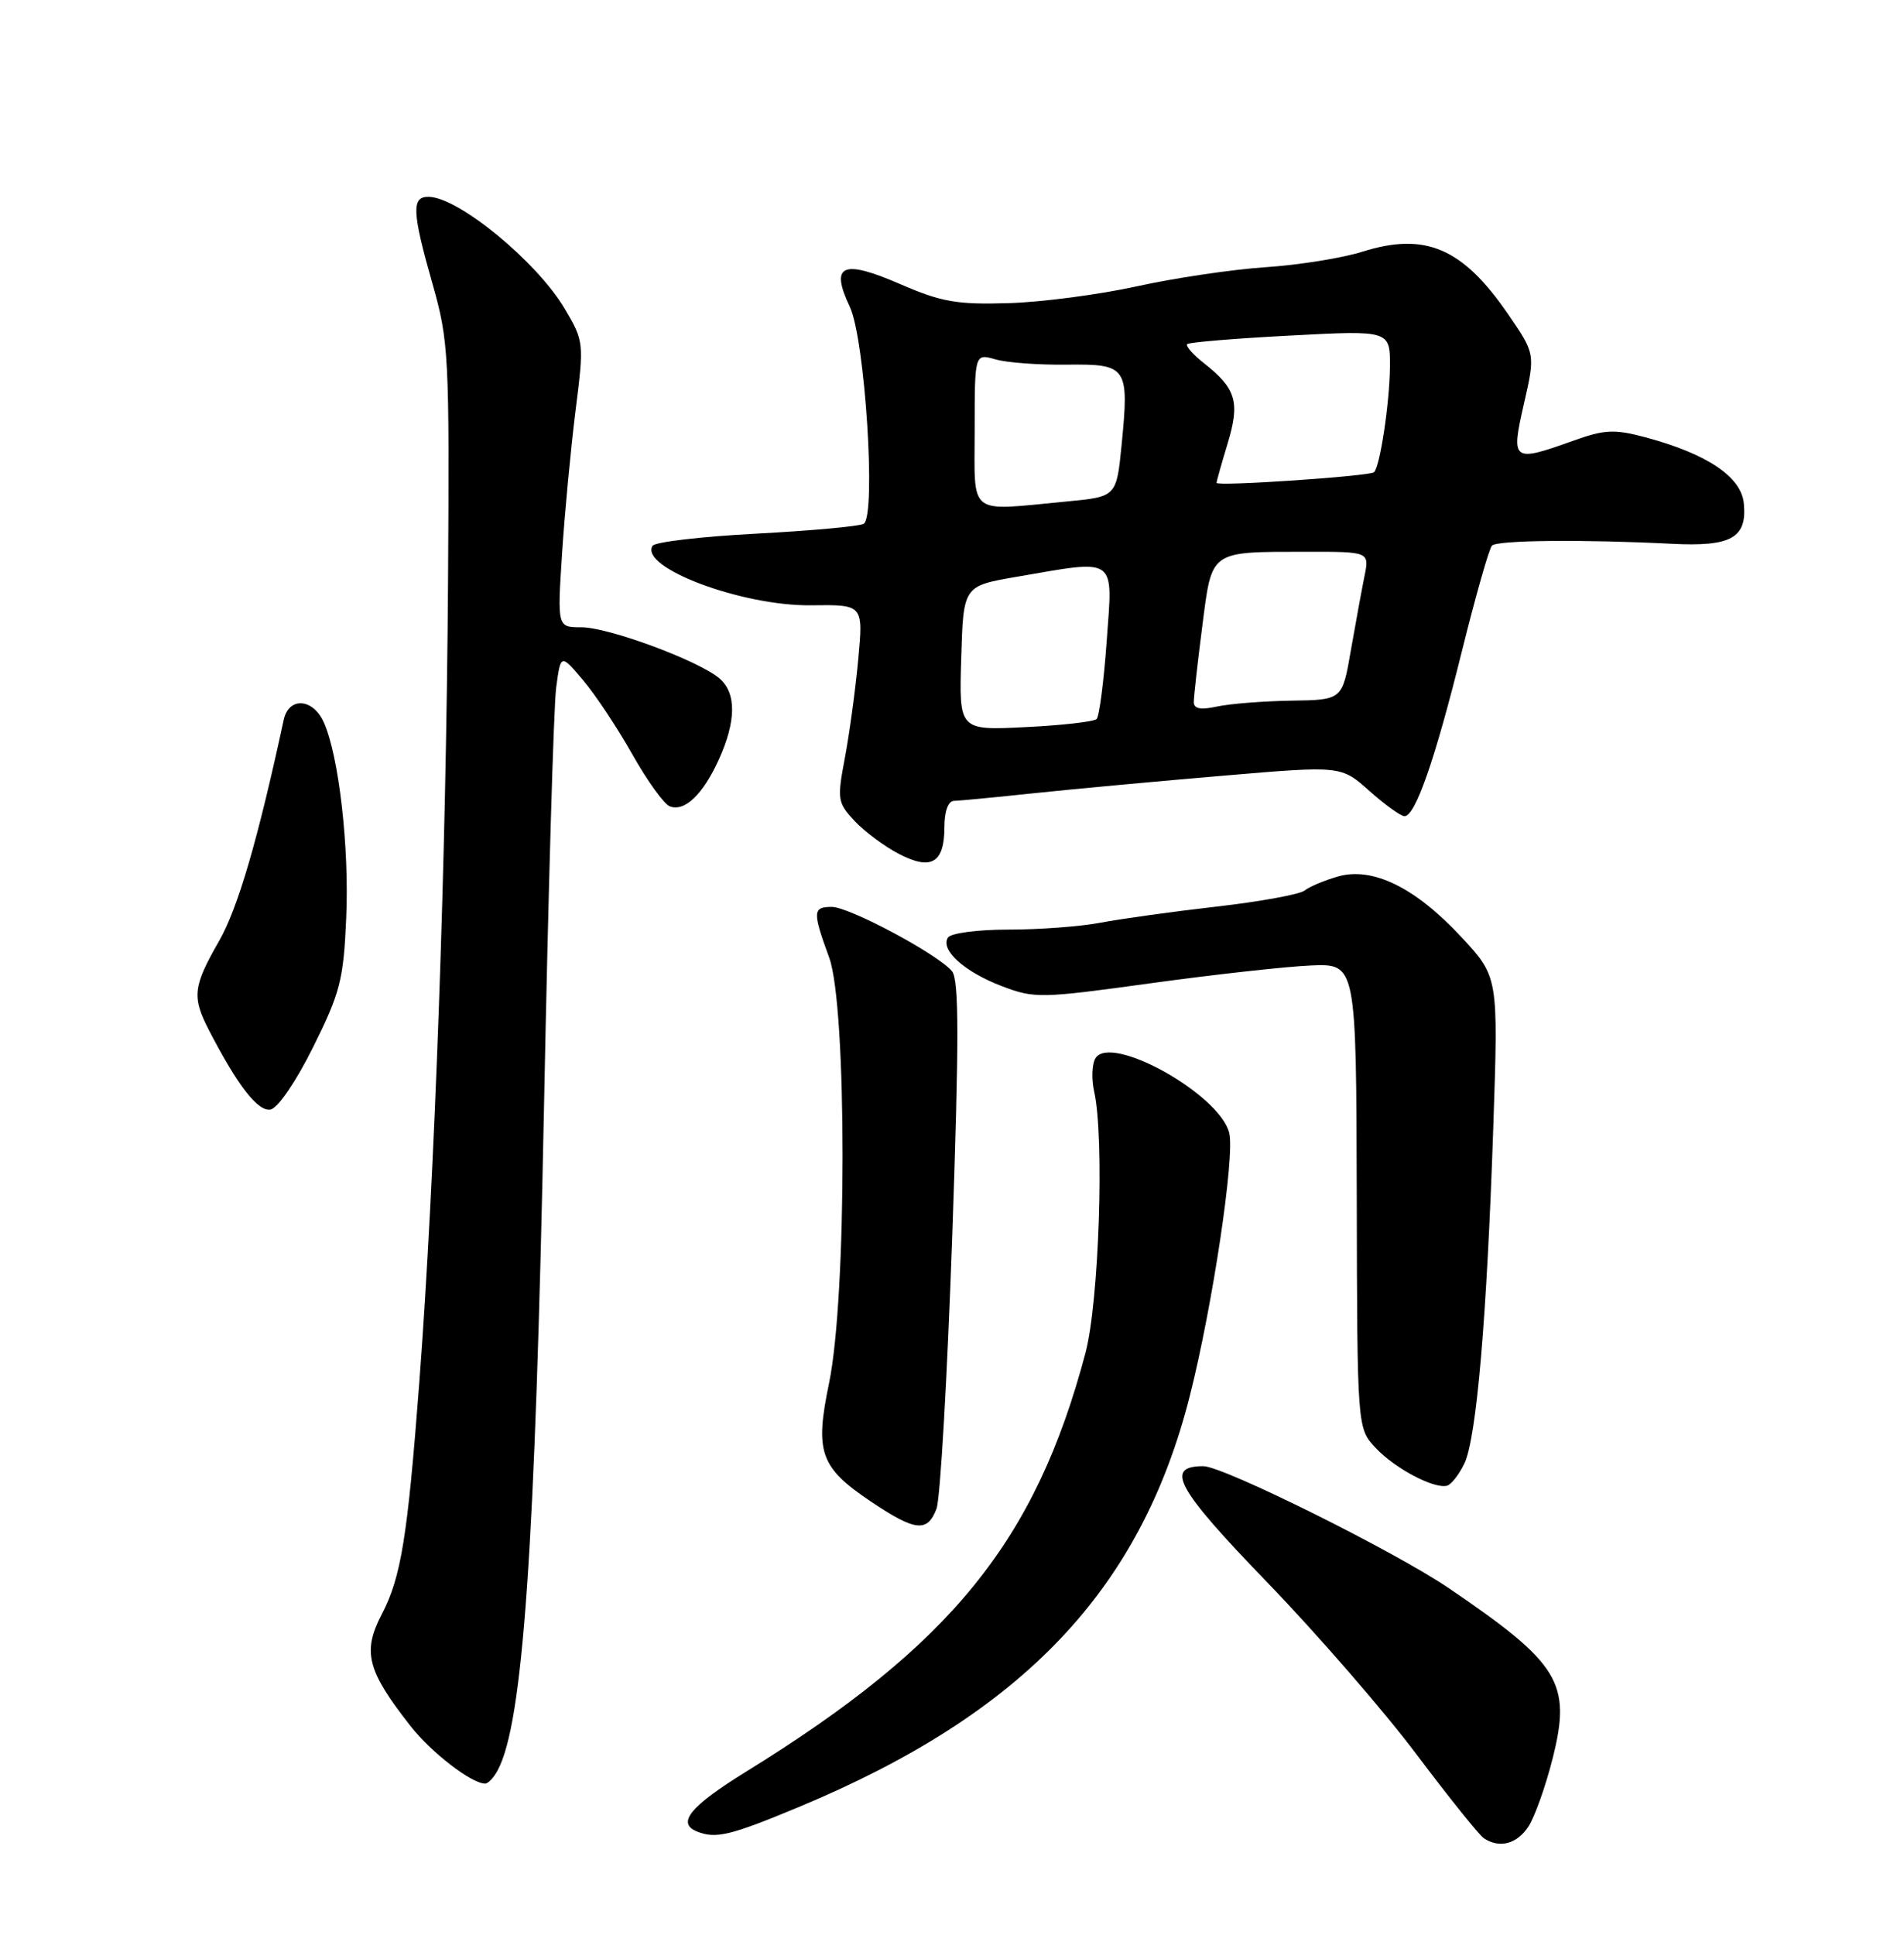 <?xml version="1.0" encoding="UTF-8" standalone="no"?>
<!DOCTYPE svg PUBLIC "-//W3C//DTD SVG 1.1//EN" "http://www.w3.org/Graphics/SVG/1.1/DTD/svg11.dtd" >
<svg xmlns="http://www.w3.org/2000/svg" xmlns:xlink="http://www.w3.org/1999/xlink" version="1.1" viewBox="0 0 252 256">
 <g >
 <path fill="currentColor"
d=" M 202.30 241.67 C 203.13 240.39 204.58 236.32 205.51 232.62 C 208.00 222.68 206.44 220.12 191.75 210.14 C 184.59 205.27 161.91 194.00 159.26 194.00 C 154.09 194.00 155.71 196.95 167.73 209.38 C 174.30 216.18 183.18 226.41 187.47 232.12 C 191.77 237.83 195.78 242.83 196.39 243.23 C 198.47 244.61 200.77 244.00 202.30 241.67 Z  M 105.72 239.10 C 135.40 226.74 150.96 210.39 157.47 184.72 C 160.49 172.80 163.46 152.97 162.69 149.89 C 161.40 144.77 147.01 136.75 144.99 140.02 C 144.52 140.78 144.44 142.78 144.82 144.45 C 146.18 150.54 145.46 172.25 143.67 179.00 C 137.06 203.91 125.94 217.63 98.75 234.42 C 91.35 238.99 89.51 241.23 92.25 242.34 C 94.73 243.34 96.65 242.88 105.72 239.10 Z  M 65.88 234.22 C 69.23 227.97 70.83 204.84 72.01 146.00 C 72.56 118.22 73.28 93.47 73.61 91.00 C 74.21 86.50 74.21 86.50 77.17 90.00 C 78.80 91.92 81.74 96.35 83.70 99.83 C 85.66 103.31 87.89 106.40 88.64 106.69 C 90.61 107.45 93.03 105.14 95.14 100.50 C 97.44 95.43 97.48 91.73 95.25 89.79 C 92.58 87.46 80.56 83.00 76.96 83.00 C 73.76 83.00 73.76 83.00 74.39 73.25 C 74.74 67.89 75.54 59.39 76.17 54.36 C 77.31 45.36 77.29 45.16 74.75 40.86 C 71.07 34.64 60.72 26.12 56.75 26.04 C 54.44 25.99 54.52 28.00 57.25 37.59 C 59.39 45.11 59.49 47.03 59.30 76.72 C 59.06 113.66 57.55 155.90 55.49 183.00 C 53.94 203.40 53.08 208.70 50.54 213.57 C 47.94 218.56 48.57 221.04 54.33 228.38 C 57.08 231.89 62.40 235.99 64.21 236.00 C 64.61 236.00 65.36 235.20 65.88 234.22 Z  M 123.95 199.63 C 124.45 198.32 125.38 182.11 126.03 163.60 C 126.94 137.53 126.93 129.62 126.00 128.51 C 124.15 126.27 112.42 120.00 110.09 120.00 C 107.55 120.00 107.52 120.62 109.75 126.72 C 112.11 133.20 112.10 171.52 109.73 183.00 C 107.82 192.20 108.53 194.17 115.37 198.75 C 121.16 202.62 122.75 202.79 123.95 199.63 Z  M 193.80 193.68 C 195.42 190.36 196.79 174.44 197.65 148.87 C 198.31 129.25 198.31 129.25 193.40 123.97 C 187.31 117.42 181.67 114.66 177.06 115.98 C 175.27 116.50 173.29 117.33 172.65 117.84 C 172.02 118.34 166.78 119.30 161.00 119.96 C 155.22 120.62 148.34 121.58 145.70 122.08 C 143.06 122.59 137.58 123.00 133.51 123.00 C 129.37 123.00 125.83 123.47 125.46 124.06 C 124.44 125.71 127.64 128.59 132.59 130.48 C 136.90 132.13 137.75 132.11 152.30 130.10 C 160.66 128.95 170.20 127.89 173.50 127.75 C 179.50 127.50 179.50 127.50 179.57 158.24 C 179.63 188.98 179.63 188.98 182.07 191.58 C 184.58 194.27 189.74 197.01 191.50 196.59 C 192.05 196.46 193.09 195.15 193.80 193.68 Z  M 41.46 138.52 C 45.02 131.37 45.47 129.63 45.82 121.49 C 46.24 112.07 44.84 99.93 42.84 95.54 C 41.39 92.37 38.21 92.19 37.55 95.25 C 34.08 111.30 31.49 120.15 28.98 124.54 C 25.54 130.54 25.39 131.92 27.65 136.30 C 31.43 143.62 34.14 147.12 35.80 146.81 C 36.78 146.63 39.18 143.11 41.46 138.52 Z  M 125.00 109.38 C 125.00 107.36 125.50 105.99 126.25 105.97 C 126.94 105.96 131.78 105.49 137.00 104.94 C 142.22 104.39 153.47 103.35 162.00 102.63 C 177.50 101.31 177.50 101.31 181.25 104.66 C 183.32 106.50 185.41 108.00 185.89 108.00 C 187.33 108.00 189.95 100.45 193.48 86.19 C 195.30 78.87 197.09 72.57 197.47 72.19 C 198.19 71.47 209.55 71.36 221.22 71.95 C 229.14 72.36 231.25 71.18 230.80 66.60 C 230.46 63.08 225.91 60.04 217.77 57.86 C 213.68 56.77 212.38 56.83 208.27 58.30 C 200.15 61.21 199.95 61.07 201.70 53.41 C 203.21 46.82 203.21 46.82 199.53 41.47 C 193.55 32.79 188.62 30.70 180.33 33.30 C 177.68 34.14 171.88 35.07 167.45 35.36 C 163.02 35.66 155.37 36.80 150.45 37.89 C 145.53 38.97 137.90 39.98 133.50 40.11 C 126.64 40.32 124.60 39.96 119.14 37.59 C 111.49 34.27 109.83 35.01 112.47 40.58 C 114.49 44.83 115.99 68.27 114.31 69.31 C 113.78 69.64 107.40 70.22 100.13 70.61 C 92.87 70.99 86.68 71.71 86.37 72.22 C 84.59 75.10 98.25 80.22 107.38 80.09 C 114.26 80.00 114.26 80.00 113.59 87.25 C 113.22 91.24 112.42 97.11 111.82 100.29 C 110.78 105.77 110.85 106.21 113.11 108.63 C 114.43 110.04 117.08 112.01 119.00 113.00 C 123.28 115.22 125.00 114.18 125.00 109.38 Z  M 127.22 87.09 C 127.50 77.54 127.50 77.54 134.50 76.33 C 147.96 74.01 147.29 73.54 146.48 84.75 C 146.10 90.11 145.49 94.79 145.14 95.14 C 144.79 95.49 140.55 95.98 135.72 96.21 C 126.93 96.65 126.93 96.65 127.22 87.09 Z  M 158.00 92.90 C 158.00 92.20 158.50 87.71 159.12 82.90 C 160.43 72.73 159.99 73.03 172.88 73.01 C 181.25 73.00 181.25 73.00 180.59 76.25 C 180.23 78.04 179.42 82.45 178.79 86.05 C 177.66 92.61 177.66 92.61 170.89 92.71 C 167.17 92.77 162.75 93.12 161.06 93.49 C 158.91 93.96 158.00 93.78 158.00 92.90 Z  M 129.00 56.88 C 129.00 46.77 129.00 46.77 131.75 47.55 C 133.26 47.99 137.52 48.30 141.21 48.25 C 149.20 48.15 149.46 48.54 148.45 58.85 C 147.77 65.73 147.77 65.73 141.13 66.36 C 127.92 67.61 129.00 68.46 129.00 56.88 Z  M 161.01 63.89 C 161.02 63.68 161.68 61.32 162.49 58.65 C 164.14 53.21 163.61 51.41 159.35 48.06 C 157.89 46.91 156.89 45.77 157.13 45.53 C 157.37 45.29 163.52 44.78 170.79 44.40 C 184.00 43.70 184.00 43.70 183.96 48.60 C 183.91 53.37 182.66 61.68 181.86 62.48 C 181.32 63.01 161.00 64.39 161.01 63.89 Z "/>
</g>
</svg>